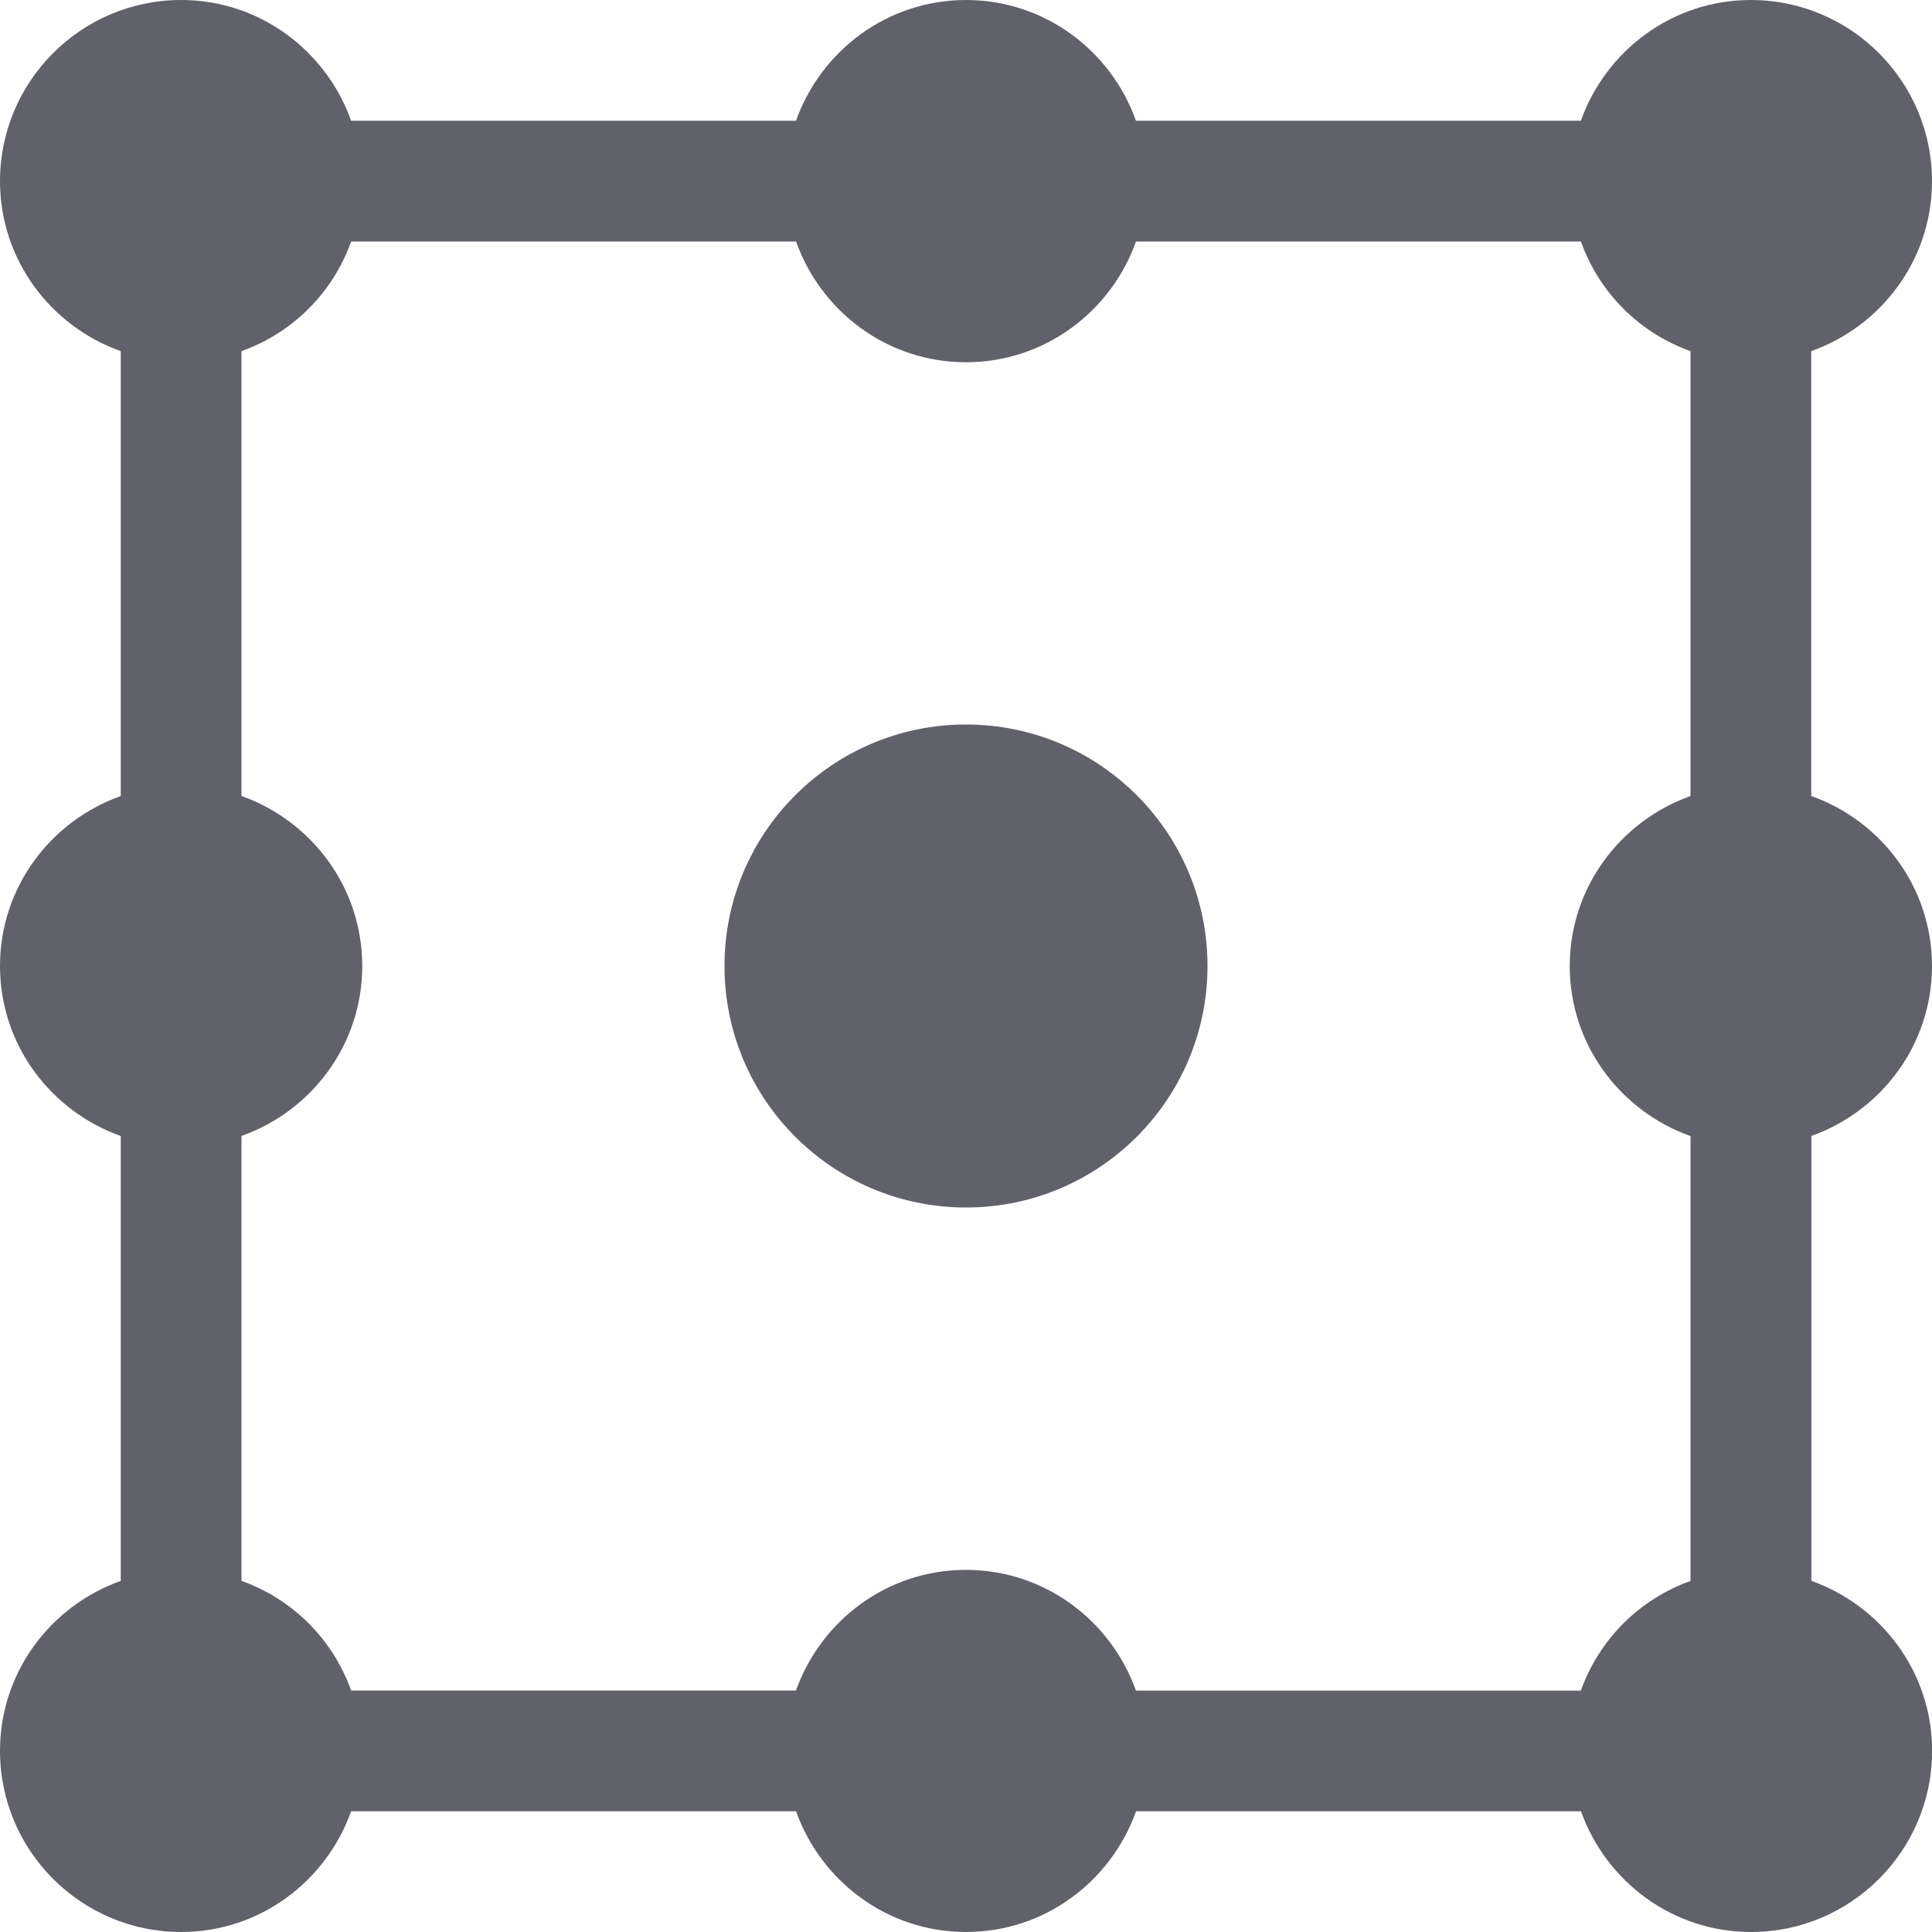 <svg xmlns="http://www.w3.org/2000/svg" height="32" width="32" viewBox="0 0 32 32"><title>transform origin 5</title><g fill="#61616b" class="nc-icon-wrapper"><path fill="#61616b" d="M32,16c0-1.302-0.838-2.402-2-2.816V5.816C31.162,5.402,32,4.302,32,3c0-1.654-1.345-3-3-3 c-1.302,0-2.402,0.839-2.816,2h-7.369C18.402,0.839,17.302,0,16,0s-2.402,0.839-2.816,2H5.816C5.402,0.839,4.302,0,3,0 C1.345,0,0,1.346,0,3c0,1.302,0.838,2.402,2,2.816v7.369C0.838,13.598,0,14.698,0,16s0.838,2.402,2,2.816v7.369 C0.838,26.598,0,27.698,0,29c0,1.654,1.345,3,3,3c1.302,0,2.402-0.839,2.816-2h7.369c0.414,1.161,1.514,2,2.816,2 s2.402-0.839,2.816-2h7.369c0.414,1.161,1.514,2,2.816,2c1.655,0,3-1.346,3-3c0-1.302-0.838-2.402-2-2.816v-7.369 C31.162,18.402,32,17.302,32,16z M13.184,28H5.816C5.514,27.153,4.847,26.486,4,26.184v-7.369C5.162,18.402,6,17.302,6,16 s-0.838-2.402-2-2.816V5.816C4.847,5.514,5.514,4.847,5.816,4h7.369C13.598,5.161,14.698,6,16,6s2.402-0.839,2.816-2h7.369 C26.486,4.847,27.153,5.514,28,5.816v7.369c-1.162,0.414-2,1.514-2,2.816s0.838,2.402,2,2.816v7.369 c-0.847,0.302-1.514,0.969-1.816,1.816h-7.369c-0.414-1.161-1.514-2-2.816-2S13.598,26.839,13.184,28z"></path> <circle data-color="color-2" fill="#61616b" cx="16" cy="16" r="4"></circle></g></svg>